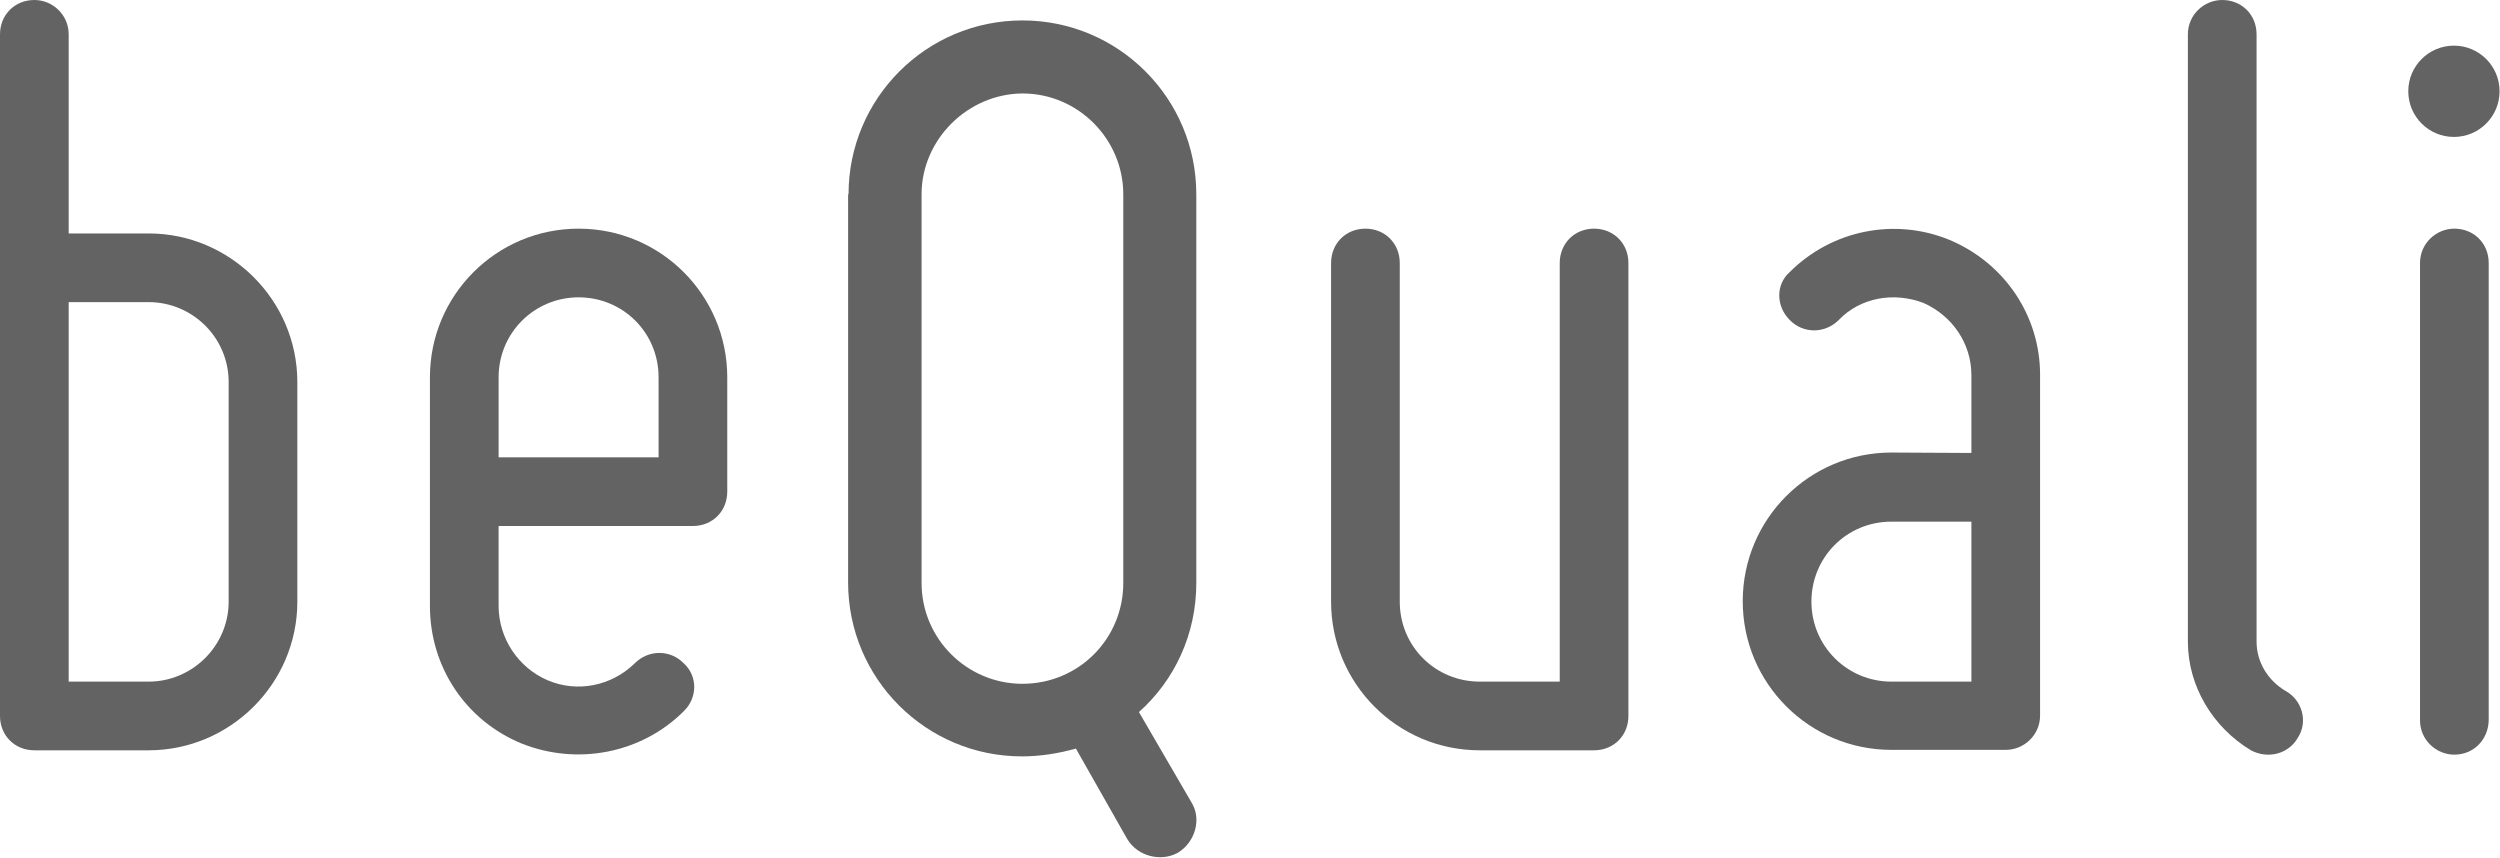 <?xml version="1.0" encoding="utf-8"?>
<!-- Generator: Adobe Illustrator 22.1.0, SVG Export Plug-In . SVG Version: 6.00 Build 0)  -->
<svg version="1.1" id="Calque_1" xmlns="http://www.w3.org/2000/svg" xmlns:xlink="http://www.w3.org/1999/xlink" x="0px" y="0px"
	 viewBox="0 0 575.1 197.3" style="enable-background:new 0 0 575.1 197.3;" xml:space="preserve">
<style type="text/css">
	.st0{fill:#646363;}
</style>
<g id="Calque_2_1_">
</g>
<g id="Calque_1_1_">
</g>
<g id="Calque_3">
	<g>
		<path class="st0" d="M0,164.7V7.9C0,3.4,3.4,0,7.9,0c4.2,0,7.9,3.4,7.9,7.9v45.8h18.4c18.7,0,34.2,15.3,34.2,34.2v50.5
			c0,18.9-15.5,34.2-34.2,34.2H7.9C3.4,172.6,0,169.2,0,164.7z M15.8,69.5v87.3h18.4c10,0,18.4-8.2,18.4-18.4V87.9
			c0-10.3-8.4-18.4-18.4-18.4H15.8z"/>
		<path class="st0" d="M98.9,139.4V86.8c0-18.9,15.3-34.2,34.2-34.2s34.2,15.3,34.2,34.2v26.3c0,4.5-3.4,7.9-7.9,7.9h-44.7v18.4
			c0,7.4,4.5,14.2,11.3,17.1c6.8,2.9,14.7,1.3,20-3.9c3.2-3.2,8.2-3.2,11.3,0c3.2,2.9,3.2,7.9,0,11c-9.7,9.7-24.5,12.6-37.4,7.4
			C107.1,165.7,98.9,153.4,98.9,139.4z M114.7,86.8v18.4c10.5,0,28.9,0,36.8,0c0-7.6,0-18.4,0-18.4c0-10.3-8.2-18.4-18.4-18.4
			S114.7,76.6,114.7,86.8z"/>
		<path class="st0" d="M195.2,44.7c0-22.1,17.9-40,40-40s40,17.9,40,40v89.4c0,11.8-5,22.4-13.2,29.7l12.1,20.8
			c2.4,3.9,0.8,9.2-3.2,11.6c-3.9,2.1-9.2,0.8-11.6-3.2l-11.8-20.8c-3.9,1.1-8.2,1.8-12.4,1.8c-22.1,0-40-17.9-40-40V44.7H195.2z
			 M212,44.7v89.4c0,12.9,10.5,23.2,23.2,23.2c12.9,0,23.2-10.3,23.2-23.2V44.7c0-12.6-10.3-23.2-23.2-23.2
			C222.6,21.6,212,32.1,212,44.7z"/>
		<path class="st0" d="M306.2,138.4V60.5c0-4.5,3.4-7.9,7.9-7.9s7.9,3.4,7.9,7.9v77.9c0,10.3,8.2,18.4,18.4,18.4h18.4V60.5
			c0-4.5,3.4-7.9,7.9-7.9s7.9,3.4,7.9,7.9v104.2c0,4.5-3.4,7.9-7.9,7.9h-26.3C321.5,172.6,306.2,157.3,306.2,138.4z"/>
		<path class="st0" d="M453.5,104.2V86.3c0-7.4-4.5-13.7-11-16.6c-6.8-2.6-14.5-1.3-19.5,3.9c-3.2,3.2-8.2,3.2-11.3,0
			c-3.2-3.2-3.2-8.2,0-11c9.7-9.7,24.2-12.6,36.8-7.4c12.6,5.3,20.8,17.4,20.8,31v78.4c0,4.5-3.7,7.9-7.9,7.9h-26.3
			c-18.9,0-34.2-15.3-34.2-34.2s15.3-34.2,34.2-34.2L453.5,104.2L453.5,104.2z M435.1,156.8h18.4V120h-18.4
			c-10.3,0-18.4,8.2-18.4,18.4C416.7,148.6,424.9,156.8,435.1,156.8z"/>
		<path class="st0" d="M503.3,147.6V7.9c0-4.5,3.7-7.9,7.9-7.9c4.5,0,7.9,3.4,7.9,7.9v139.7c0,4.7,2.6,8.9,6.6,11.3
			c3.9,2.1,5.3,7.1,2.9,10.8c-2.1,3.7-6.8,5-10.8,2.9C509,167.3,503.3,157.8,503.3,147.6z"/>
		<path class="st0" d="M554,21c0-5.8,4.7-10.5,10.5-10.5S575,15.2,575,21s-4.7,10.5-10.5,10.5S554,26.8,554,21z M564.6,173.6
			c-4.2,0-7.9-3.4-7.9-7.9V60.5c0-4.5,3.7-7.9,7.9-7.9c4.5,0,7.9,3.4,7.9,7.9v105.2C572.4,170.2,569,173.6,564.6,173.6z"/>
	</g>
</g>
</svg>
